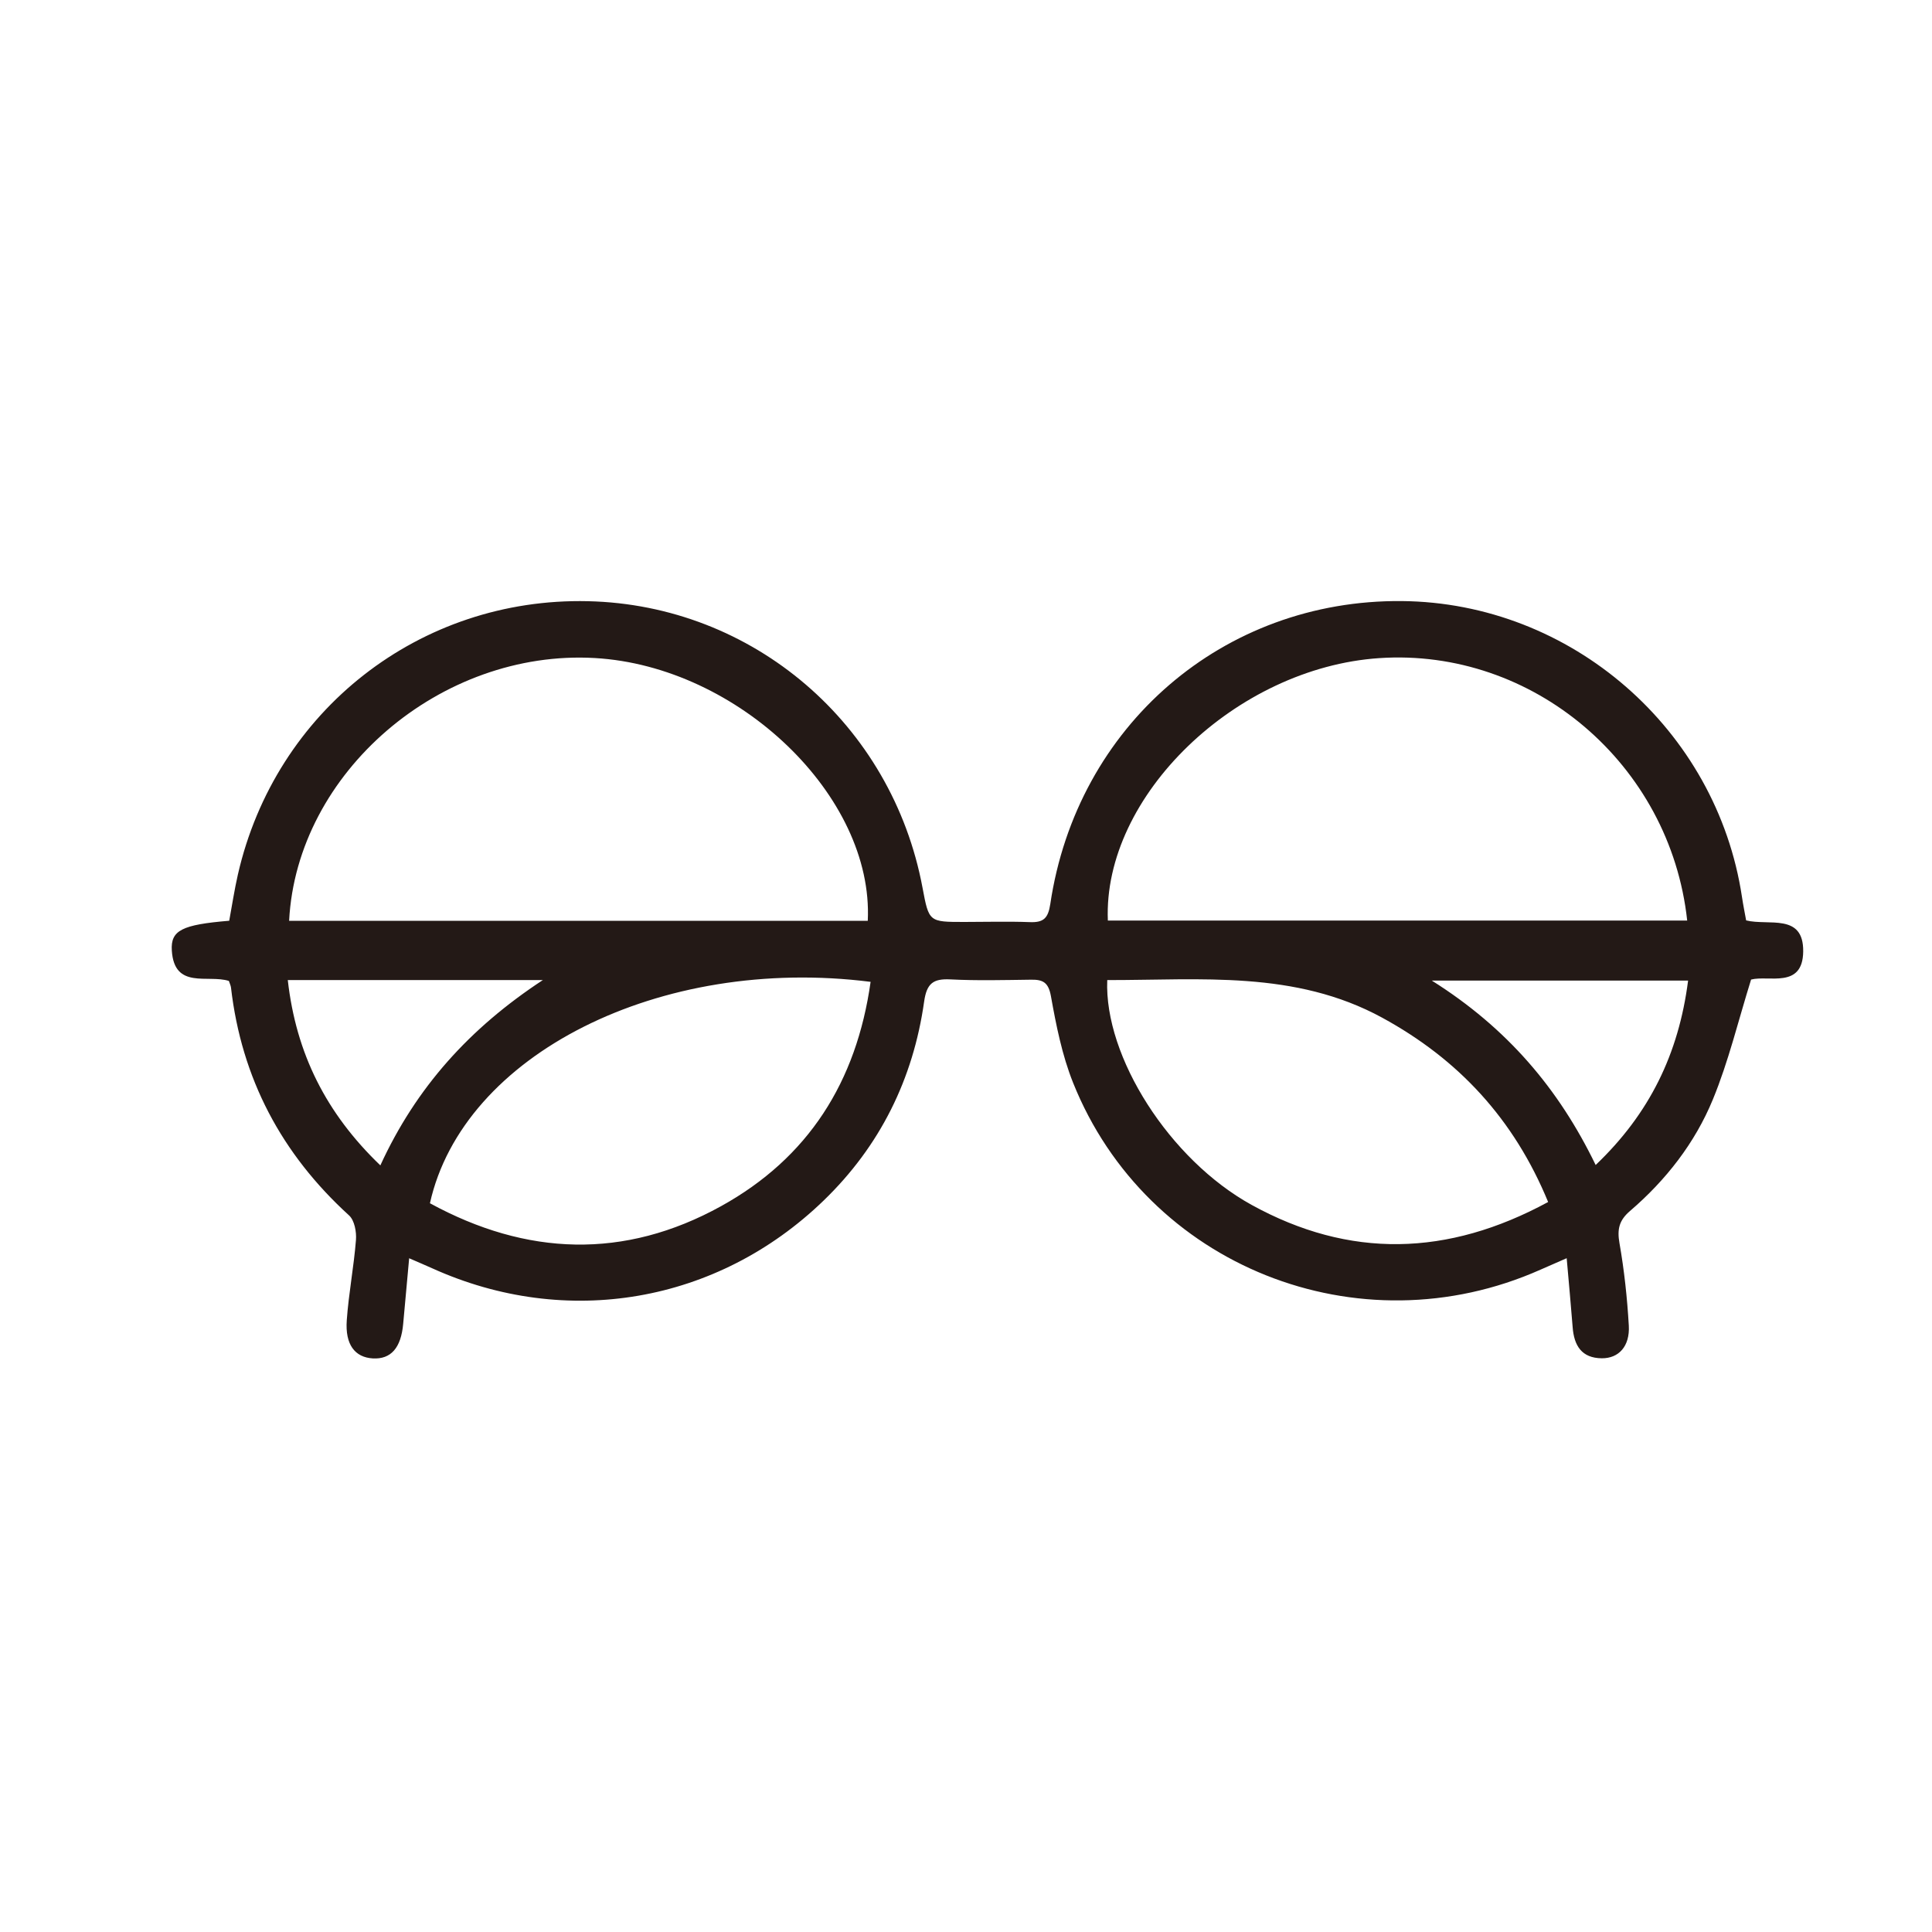 <?xml version="1.0" encoding="UTF-8"?>
<svg width="45px" height="45px" viewBox="0 0 45 45" version="1.1" xmlns="http://www.w3.org/2000/svg" xmlns:xlink="http://www.w3.org/1999/xlink">
    <title>icon-store-agency</title>
    <g id="Pages" stroke="none" stroke-width="1" fill="none" fill-rule="evenodd">
        <g id="3_購買流程_購物明細確認&amp;結帳(未登入)" transform="translate(-417, -1164)" fill="#231916">
            <g id="配送方式" transform="translate(315, 717)">
                <g id="Stacked-Group-2" transform="translate(56, 192)">
                    <g id="编组-4备份-2" transform="translate(0, 224)">
                        <g id="Stacked-Group-5" transform="translate(46, 31)">
                            <g id="Fill-1" transform="translate(0, 1)">
                                <path d="M37.166,26.135 C36.307,24.361 35.109,22.947 33.35,21.84 L39.319,21.84 C39.1,23.544 38.422,24.939 37.166,26.135 M29.152,27.064 C27.243,26.012 25.716,23.613 25.79,21.828 C27.964,21.831 30.162,21.596 32.194,22.704 C33.97,23.673 35.263,25.063 36.059,26.997 C33.719,28.267 31.433,28.321 29.152,27.064 M32.125,14.329 C35.699,14.088 38.902,16.789 39.298,20.442 L25.804,20.442 C25.686,17.539 28.79,14.553 32.125,14.329 M16.797,27.093 C14.539,28.342 12.262,28.253 10.014,27.026 C10.785,23.562 15.369,21.249 20.278,21.869 C19.95,24.202 18.825,25.971 16.797,27.093 M8.859,26.144 C7.596,24.932 6.896,23.539 6.703,21.827 L12.645,21.827 C10.939,22.947 9.692,24.329 8.859,26.144 M13.855,14.327 C17.198,14.519 20.354,17.545 20.212,20.447 L6.734,20.447 C6.914,16.985 10.27,14.121 13.855,14.327 M40.671,20.438 C40.638,20.255 40.601,20.074 40.574,19.892 C39.986,15.987 36.594,13.036 32.651,13 C28.498,12.963 25.081,15.899 24.463,20.059 C24.413,20.39 24.304,20.49 23.989,20.478 C23.479,20.459 22.969,20.474 22.458,20.474 C21.637,20.474 21.637,20.474 21.488,19.68 C20.776,15.864 17.539,13.09 13.694,13.003 C9.784,12.914 6.415,15.543 5.541,19.369 C5.459,19.729 5.404,20.094 5.339,20.446 C4.24,20.538 3.972,20.667 4.002,21.14 C4.06,22.055 4.845,21.692 5.331,21.848 C5.35,21.906 5.374,21.953 5.38,22.001 C5.625,24.119 6.557,25.876 8.131,27.31 C8.257,27.425 8.306,27.693 8.291,27.881 C8.242,28.507 8.121,29.126 8.077,29.751 C8.036,30.32 8.267,30.615 8.683,30.64 C9.106,30.664 9.341,30.395 9.391,29.834 C9.434,29.349 9.479,28.865 9.53,28.307 C9.764,28.409 9.916,28.473 10.067,28.541 C13.194,29.956 16.708,29.354 19.18,26.967 C20.498,25.695 21.27,24.132 21.525,22.328 C21.585,21.907 21.734,21.792 22.134,21.812 C22.76,21.844 23.389,21.827 24.017,21.819 C24.293,21.815 24.42,21.882 24.478,22.202 C24.6,22.883 24.738,23.577 24.993,24.216 C26.705,28.494 31.644,30.457 35.881,28.573 C36.059,28.494 36.237,28.417 36.491,28.306 C36.543,28.903 36.591,29.407 36.63,29.912 C36.662,30.341 36.839,30.633 37.309,30.637 C37.704,30.64 37.965,30.358 37.938,29.877 C37.901,29.234 37.832,28.59 37.721,27.957 C37.663,27.632 37.712,27.424 37.966,27.206 C38.803,26.488 39.479,25.622 39.896,24.608 C40.261,23.723 40.485,22.781 40.786,21.816 C41.193,21.708 41.989,22.038 42,21.163 C42.011,20.261 41.195,20.569 40.671,20.438"></path>
                            </g>
                        </g>
                    </g>
                </g>
            </g>
        </g>
    </g>
</svg>